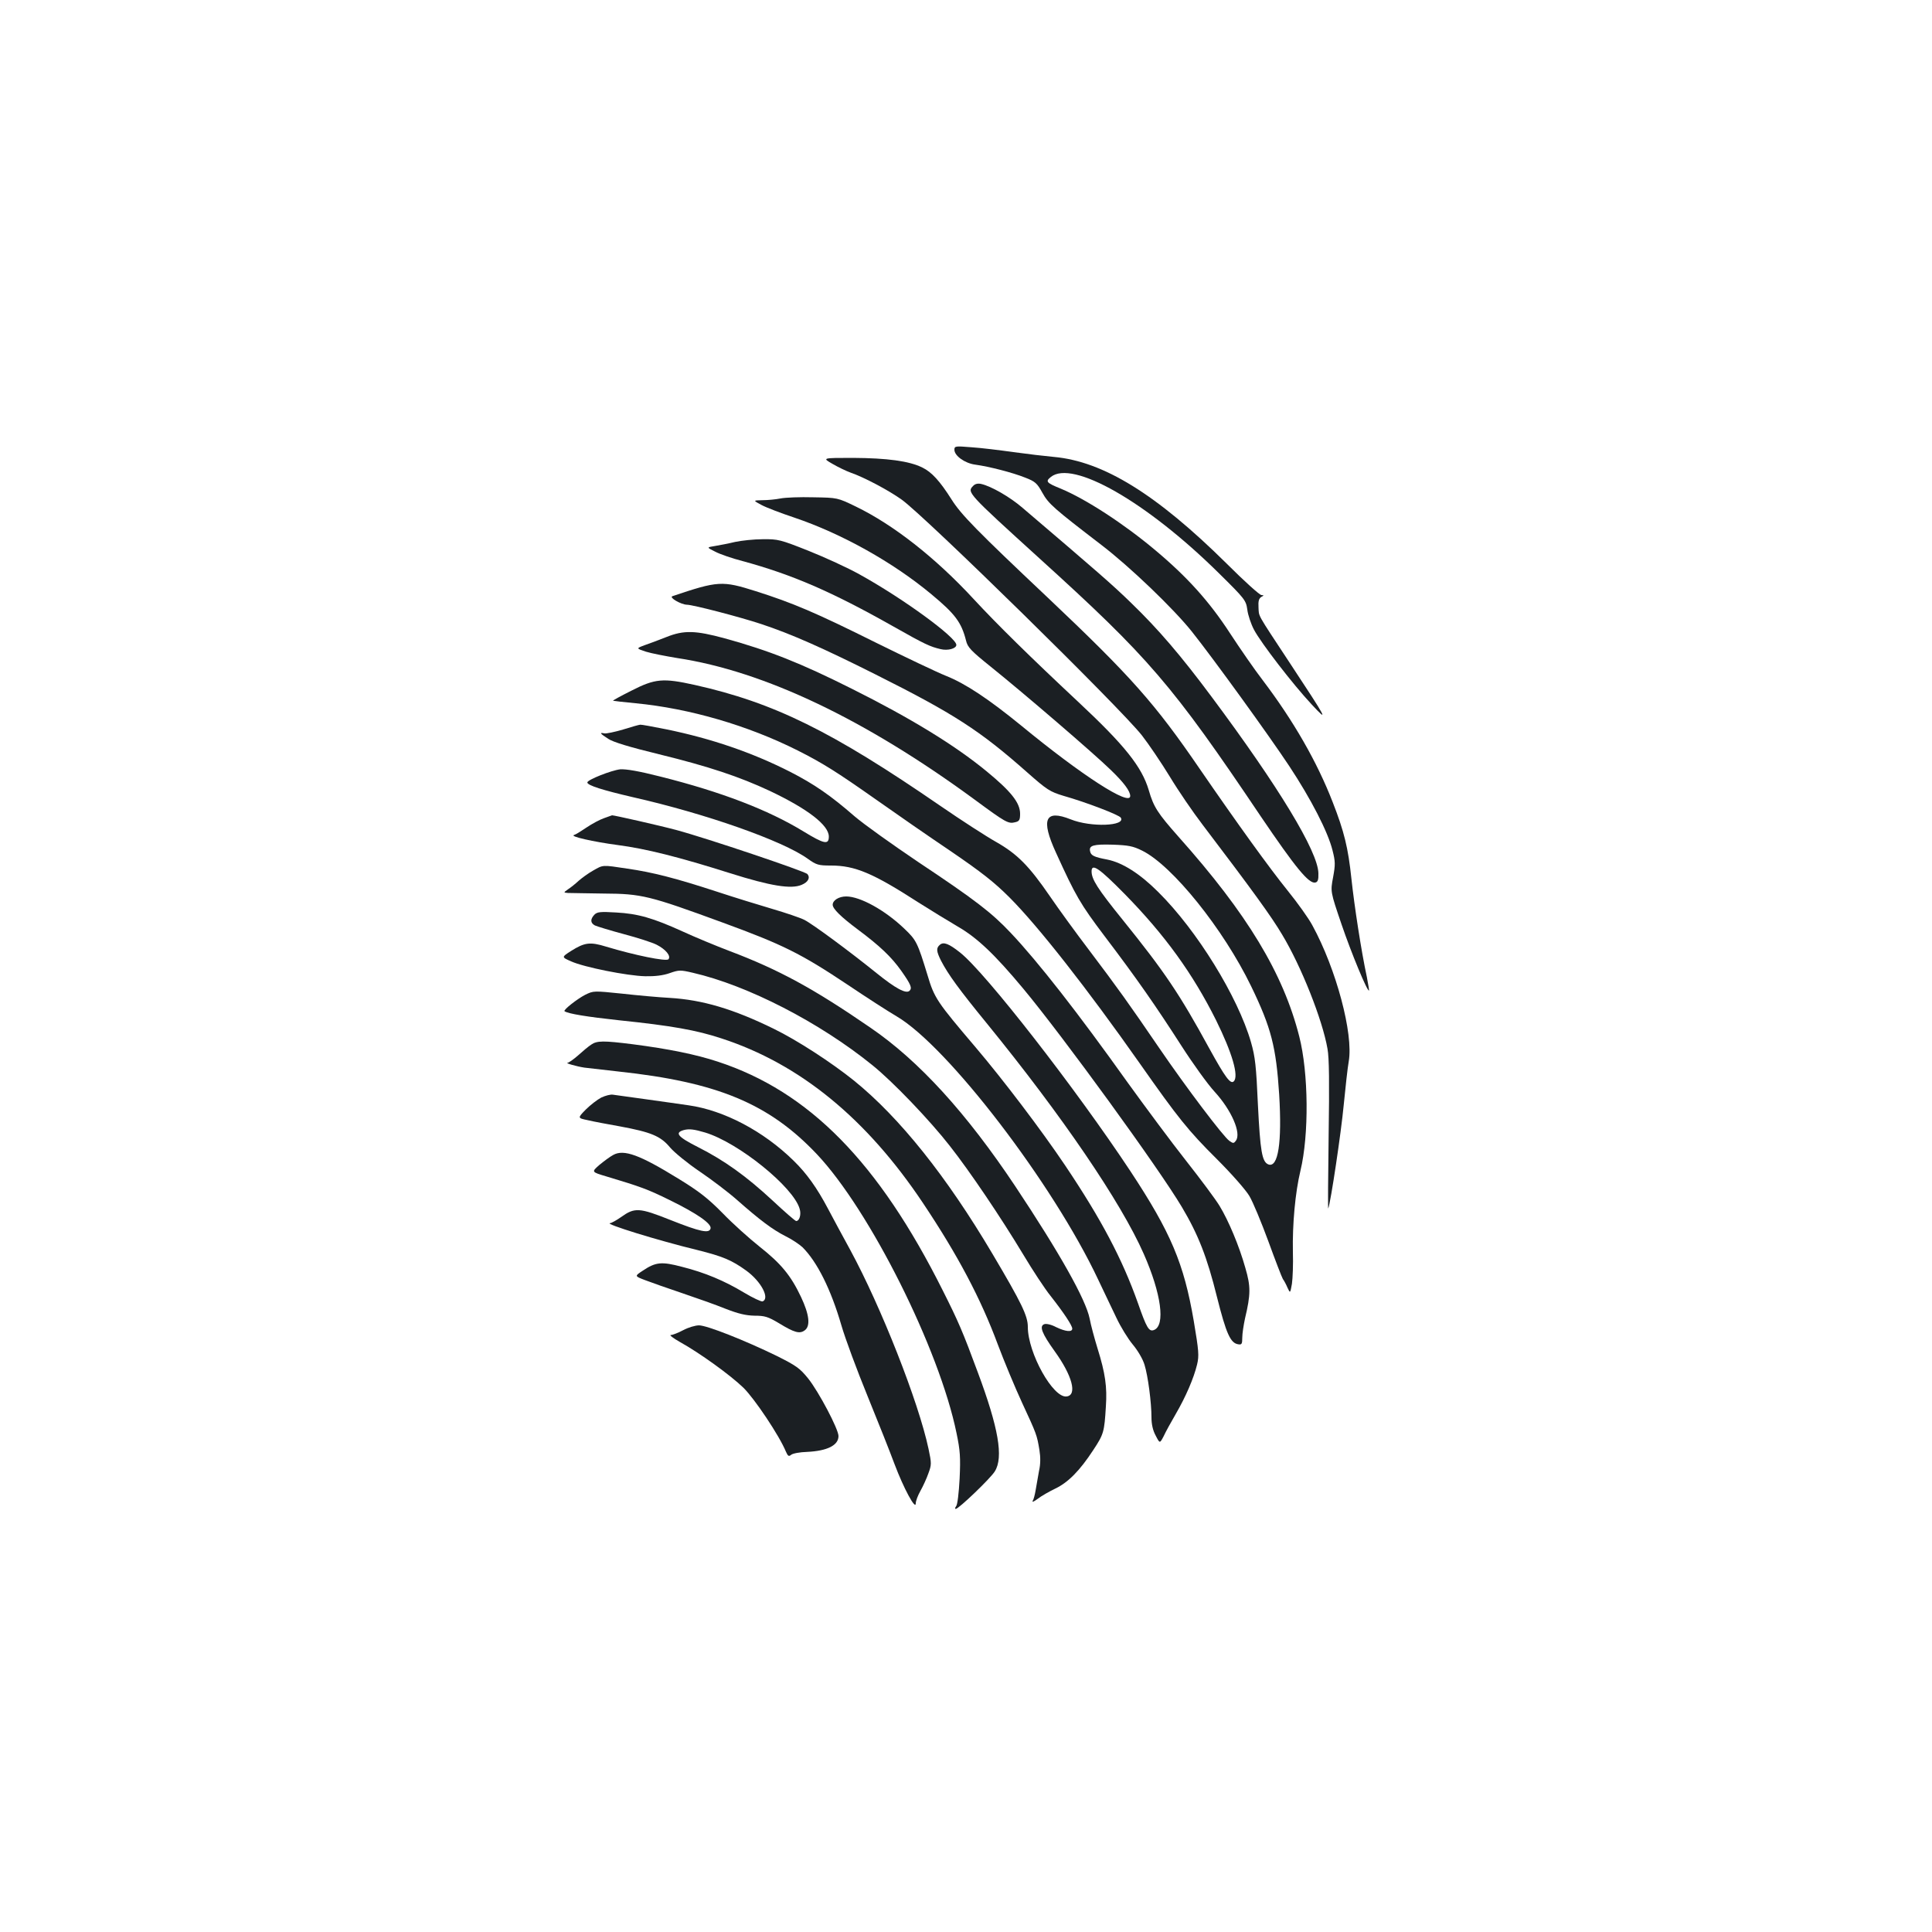 <?xml version="1.0" standalone="no"?>
<!DOCTYPE svg PUBLIC "-//W3C//DTD SVG 20010904//EN"
 "http://www.w3.org/TR/2001/REC-SVG-20010904/DTD/svg10.dtd">
<svg version="1.0" xmlns="http://www.w3.org/2000/svg"
 width="1000pt" height="1000pt" viewBox="0 0 1000 1000"
 preserveAspectRatio="xMidYMid meet">
<g transform="translate(0,1000) scale(0.1,-0.1)"
fill="#1b1f23" stroke="none">
<path d="M4940 7672 c0 -31 54 -70 108 -77 73 -10 193 -41 258 -67 52 -20 62
-29 89 -78 32 -58 60 -82 305 -270 148 -113 374 -330 469 -449 113 -142 398
-536 504 -696 113 -171 200 -340 224 -436 15 -59 15 -74 3 -140 -14 -74 -14
-74 44 -244 50 -147 134 -350 142 -342 1 1 -4 32 -11 69 -29 134 -65 369 -80
509 -17 162 -38 246 -97 397 -81 209 -203 421 -362 631 -41 53 -117 163 -170
244 -106 163 -220 290 -386 429 -163 137 -360 265 -490 319 -74 30 -80 37 -51
60 111 91 494 -127 868 -496 137 -135 142 -142 149 -190 3 -27 19 -75 35 -105
36 -68 200 -281 298 -386 91 -98 82 -81 -114 216 -174 264 -158 236 -161 287
-2 31 2 45 14 53 15 8 15 9 1 10 -9 0 -90 73 -180 163 -364 360 -639 529 -894
552 -44 4 -138 15 -210 25 -71 10 -169 22 -217 25 -84 7 -88 6 -88 -13z"/>
<path d="M4309 7599 c29 -17 71 -37 93 -45 70 -24 198 -92 265 -140 123 -88
1134 -1080 1244 -1221 35 -45 100 -141 144 -213 44 -73 120 -184 169 -248 259
-341 357 -476 412 -569 99 -164 209 -441 235 -591 9 -48 10 -177 6 -452 -3
-212 -4 -380 -2 -375 13 33 67 396 80 535 9 91 20 193 26 226 25 143 -65 479
-188 704 -19 36 -77 117 -128 180 -96 119 -259 345 -455 630 -232 339 -355
478 -785 885 -371 350 -450 431 -500 510 -60 95 -103 142 -151 165 -68 34
-183 49 -359 50 -160 0 -160 0 -106 -31z"/>
<path d="M5037 7485 c-33 -33 -29 -37 343 -375 567 -514 686 -652 1146 -1336
179 -264 248 -349 282 -342 13 3 17 14 16 48 -2 112 -205 447 -554 915 -157
211 -275 349 -416 485 -94 92 -182 168 -562 492 -65 56 -161 111 -213 123 -17
4 -32 1 -42 -10z"/>
<path d="M4040 7420 c-25 -5 -67 -9 -94 -9 -49 -1 -49 -1 -4 -25 24 -13 100
-42 169 -65 246 -83 512 -232 710 -397 123 -102 155 -145 179 -239 8 -35 25
-53 127 -135 172 -138 536 -451 621 -534 69 -66 102 -111 102 -136 0 -55 -249
105 -565 365 -168 137 -288 217 -389 257 -45 18 -207 95 -361 171 -315 157
-431 206 -623 267 -174 55 -195 54 -432 -26 -18 -7 45 -43 75 -44 32 0 280
-65 385 -100 157 -52 321 -125 592 -261 405 -203 540 -290 785 -507 103 -91
118 -100 187 -121 120 -34 288 -99 297 -113 28 -44 -155 -51 -259 -9 -133 53
-156 1 -76 -173 102 -224 125 -264 251 -431 167 -220 265 -361 398 -568 59
-92 136 -199 172 -238 87 -95 139 -214 110 -253 -11 -15 -14 -15 -34 -1 -32
23 -224 277 -364 482 -155 227 -215 311 -364 508 -67 88 -157 212 -200 275
-109 159 -170 220 -279 282 -50 28 -180 112 -289 187 -561 386 -860 534 -1272
626 -163 36 -204 33 -327 -30 -54 -27 -96 -50 -95 -52 2 -1 54 -7 117 -13 280
-27 581 -115 838 -244 129 -65 201 -110 407 -255 99 -70 272 -190 385 -266
161 -110 226 -161 305 -240 148 -148 403 -473 675 -860 198 -282 250 -347 399
-495 76 -76 150 -160 168 -191 18 -30 62 -136 98 -234 36 -99 70 -187 75 -195
6 -8 17 -28 24 -45 14 -30 14 -30 23 20 4 28 7 102 5 165 -3 142 12 308 39
420 45 187 42 507 -6 695 -83 327 -269 635 -625 1034 -108 122 -129 154 -154
241 -36 121 -124 232 -366 458 -249 233 -417 398 -542 533 -197 213 -414 383
-608 477 -95 46 -95 46 -220 48 -69 2 -145 -1 -170 -6z m1872 -1823 c156 -77
420 -405 564 -702 104 -215 129 -313 145 -560 15 -249 -5 -381 -56 -362 -33
13 -42 69 -54 308 -9 202 -14 248 -36 325 -68 235 -279 578 -480 777 -94 94
-184 152 -264 168 -69 13 -85 21 -89 44 -6 29 18 36 118 33 80 -3 104 -7 152
-31z m-91 -224 c209 -213 353 -413 473 -653 84 -170 119 -290 92 -317 -17 -17
-45 22 -126 169 -155 284 -232 398 -449 667 -131 162 -161 210 -161 251 0 44
40 16 171 -117z"/>
<path d="M3805 7195 c-33 -8 -80 -17 -104 -21 -44 -7 -44 -7 0 -29 24 -13 88
-35 142 -49 258 -70 463 -159 780 -338 166 -94 191 -105 246 -118 37 -9 81 3
81 22 0 39 -278 242 -503 366 -59 33 -177 87 -262 121 -146 58 -158 61 -237
60 -46 0 -110 -7 -143 -14z"/>
<path d="M3450 6703 c-36 -14 -86 -33 -112 -42 -46 -17 -46 -17 5 -34 29 -9
102 -23 162 -33 451 -68 976 -319 1540 -733 160 -118 174 -126 209 -117 22 5
26 12 26 44 0 57 -47 116 -175 221 -163 134 -392 274 -694 425 -267 134 -428
198 -660 262 -151 41 -211 43 -301 7z"/>
<path d="M3225 6224 c-44 -13 -88 -22 -97 -20 -27 6 -22 -1 20 -28 25 -17 111
-43 263 -80 257 -63 416 -116 574 -190 196 -93 305 -177 305 -236 0 -44 -24
-39 -132 27 -182 111 -424 204 -738 283 -114 29 -179 40 -210 38 -45 -5 -170
-54 -170 -68 0 -15 80 -40 235 -76 380 -86 777 -226 906 -319 45 -32 55 -35
120 -35 124 0 217 -39 451 -190 65 -41 156 -97 204 -125 101 -58 192 -144 341
-323 207 -249 699 -926 820 -1129 85 -143 131 -260 182 -466 48 -191 70 -239
110 -245 18 -3 21 1 21 35 0 21 7 65 14 98 30 126 30 166 2 262 -32 114 -87
245 -134 322 -20 33 -98 138 -173 233 -75 95 -210 277 -301 403 -258 362 -465
627 -607 777 -98 104 -185 171 -478 366 -132 89 -281 195 -330 237 -123 107
-208 166 -333 230 -197 100 -407 172 -641 220 -70 14 -130 25 -135 24 -5 0
-45 -11 -89 -25z"/>
<path d="M3126 5765 c-21 -7 -62 -29 -90 -48 -28 -19 -57 -37 -65 -39 -24 -7
99 -35 227 -52 145 -19 313 -61 582 -146 209 -66 315 -83 369 -60 34 14 46 37
30 56 -12 14 -525 187 -679 228 -81 22 -324 77 -332 76 -2 -1 -21 -7 -42 -15z"/>
<path d="M3070 5494 c-25 -14 -58 -38 -75 -53 -16 -15 -41 -35 -55 -44 -24
-17 -24 -17 0 -19 14 0 97 -2 185 -3 196 -1 236 -11 615 -150 312 -114 406
-161 646 -321 98 -66 213 -140 254 -164 264 -154 811 -867 1045 -1365 29 -60
70 -148 93 -195 22 -47 60 -109 85 -139 26 -31 52 -75 61 -105 18 -58 36 -196
36 -273 0 -34 7 -67 22 -94 21 -41 21 -41 41 -3 10 22 38 73 62 114 53 91 94
187 111 257 11 46 9 70 -17 225 -51 299 -119 459 -328 776 -282 426 -750 1028
-882 1132 -58 46 -85 56 -104 40 -20 -17 -19 -33 6 -83 37 -71 92 -147 240
-328 386 -474 691 -921 809 -1189 91 -206 113 -371 53 -394 -26 -10 -38 10
-83 139 -81 228 -189 433 -377 713 -123 183 -322 445 -464 612 -199 234 -213
254 -248 372 -52 170 -58 182 -120 241 -100 96 -229 167 -301 167 -38 0 -70
-20 -70 -43 0 -21 43 -63 130 -128 114 -85 174 -142 225 -214 50 -71 57 -89
43 -103 -18 -18 -73 12 -172 92 -139 112 -328 252 -373 275 -22 11 -96 36
-164 56 -68 20 -198 60 -289 90 -211 69 -331 100 -463 119 -132 20 -124 20
-177 -10z"/>
<path d="M3077 5266 c-22 -23 -22 -43 2 -56 11 -5 79 -26 150 -45 72 -19 149
-44 170 -55 47 -24 75 -58 61 -75 -11 -13 -176 21 -322 65 -84 26 -112 22
-182 -22 -50 -32 -50 -32 0 -54 66 -30 291 -75 384 -77 50 -1 92 4 126 16 48
17 56 17 120 2 283 -65 655 -256 929 -478 106 -85 299 -287 401 -418 104 -132
265 -371 380 -562 49 -82 112 -178 142 -215 69 -88 112 -153 112 -169 0 -19
-34 -16 -84 8 -24 13 -51 19 -61 15 -27 -10 -12 -48 54 -140 91 -126 118 -227
62 -234 -70 -10 -201 225 -201 360 0 57 -32 123 -183 378 -238 402 -481 706
-717 897 -117 94 -294 209 -415 268 -210 103 -370 150 -539 160 -56 3 -167 13
-247 22 -146 15 -147 15 -190 -6 -41 -21 -115 -79 -107 -85 18 -13 116 -29
283 -47 271 -28 400 -51 530 -94 405 -132 750 -414 1043 -853 179 -268 298
-492 387 -732 32 -85 88 -220 125 -300 76 -164 77 -167 90 -245 6 -37 6 -74
-2 -108 -5 -29 -13 -72 -17 -97 -4 -25 -11 -52 -16 -59 -4 -8 7 -3 26 11 19
15 60 38 91 53 67 32 127 93 197 200 54 82 57 93 65 225 7 101 -3 172 -43 300
-16 52 -35 122 -41 155 -20 99 -155 339 -385 685 -252 378 -498 649 -750 821
-292 201 -473 300 -730 397 -71 27 -179 72 -240 100 -156 71 -234 93 -346 99
-81 5 -98 3 -112 -11z"/>
<path d="M3060 4593 c-14 -9 -44 -34 -67 -55 -24 -21 -48 -38 -55 -39 -16 -1
47 -19 87 -25 17 -2 95 -11 175 -20 513 -55 780 -166 1028 -428 274 -290 634
-1009 723 -1444 19 -91 21 -126 16 -235 -4 -74 -11 -135 -18 -143 -6 -8 -7
-14 -2 -14 15 0 180 158 202 194 46 73 19 226 -88 513 -78 211 -101 264 -181
423 -333 665 -692 1030 -1165 1185 -112 37 -254 66 -440 90 -151 19 -185 19
-215 -2z"/>
<path d="M3112 4319 c-21 -11 -57 -39 -80 -62 -43 -44 -43 -44 10 -55 29 -7
104 -21 166 -32 162 -30 211 -50 260 -109 23 -27 92 -83 154 -125 62 -42 149
-108 193 -147 118 -104 183 -153 250 -187 33 -16 73 -43 89 -58 76 -76 147
-218 201 -404 20 -69 81 -233 135 -365 54 -132 117 -291 140 -353 47 -125 110
-242 110 -203 0 12 11 41 24 64 13 23 32 64 41 90 17 46 17 52 1 128 -52 244
-246 736 -405 1029 -38 69 -90 166 -116 215 -55 104 -109 181 -177 247 -157
154 -361 261 -544 287 -38 6 -136 19 -219 31 -82 11 -160 22 -173 24 -12 2
-39 -5 -60 -15z m538 -181 c172 -52 457 -282 489 -395 9 -29 -1 -63 -18 -63
-5 0 -59 47 -121 105 -138 128 -250 208 -386 277 -107 54 -124 75 -74 89 27 7
53 4 110 -13z"/>
<path d="M3174 4022 c-17 -9 -49 -33 -72 -52 -41 -36 -41 -36 36 -59 180 -54
213 -66 327 -122 141 -69 218 -122 213 -147 -6 -28 -53 -18 -207 43 -163 65
-186 66 -257 15 -23 -16 -48 -30 -56 -31 -35 -2 248 -90 451 -139 132 -33 178
-52 254 -107 77 -56 123 -144 84 -159 -7 -2 -50 18 -95 45 -103 62 -203 104
-322 134 -106 28 -136 25 -203 -20 -43 -28 -43 -28 12 -49 31 -12 117 -42 191
-67 74 -25 176 -61 225 -81 67 -26 105 -35 151 -36 52 0 69 -5 126 -39 80 -49
107 -56 133 -37 31 22 24 82 -19 173 -53 112 -104 173 -214 260 -53 42 -140
120 -192 174 -76 77 -122 113 -230 179 -198 122 -281 153 -336 122z"/>
<path d="M3536 3115 c-26 -14 -55 -25 -64 -25 -9 0 12 -16 47 -36 103 -57 262
-172 329 -237 58 -57 186 -248 220 -331 10 -23 15 -26 27 -16 8 7 45 14 82 15
105 5 163 34 163 82 0 36 -102 229 -157 298 -43 53 -61 66 -163 117 -164 80
-361 158 -402 158 -19 0 -56 -11 -82 -25z"/>
</g>
</svg>
